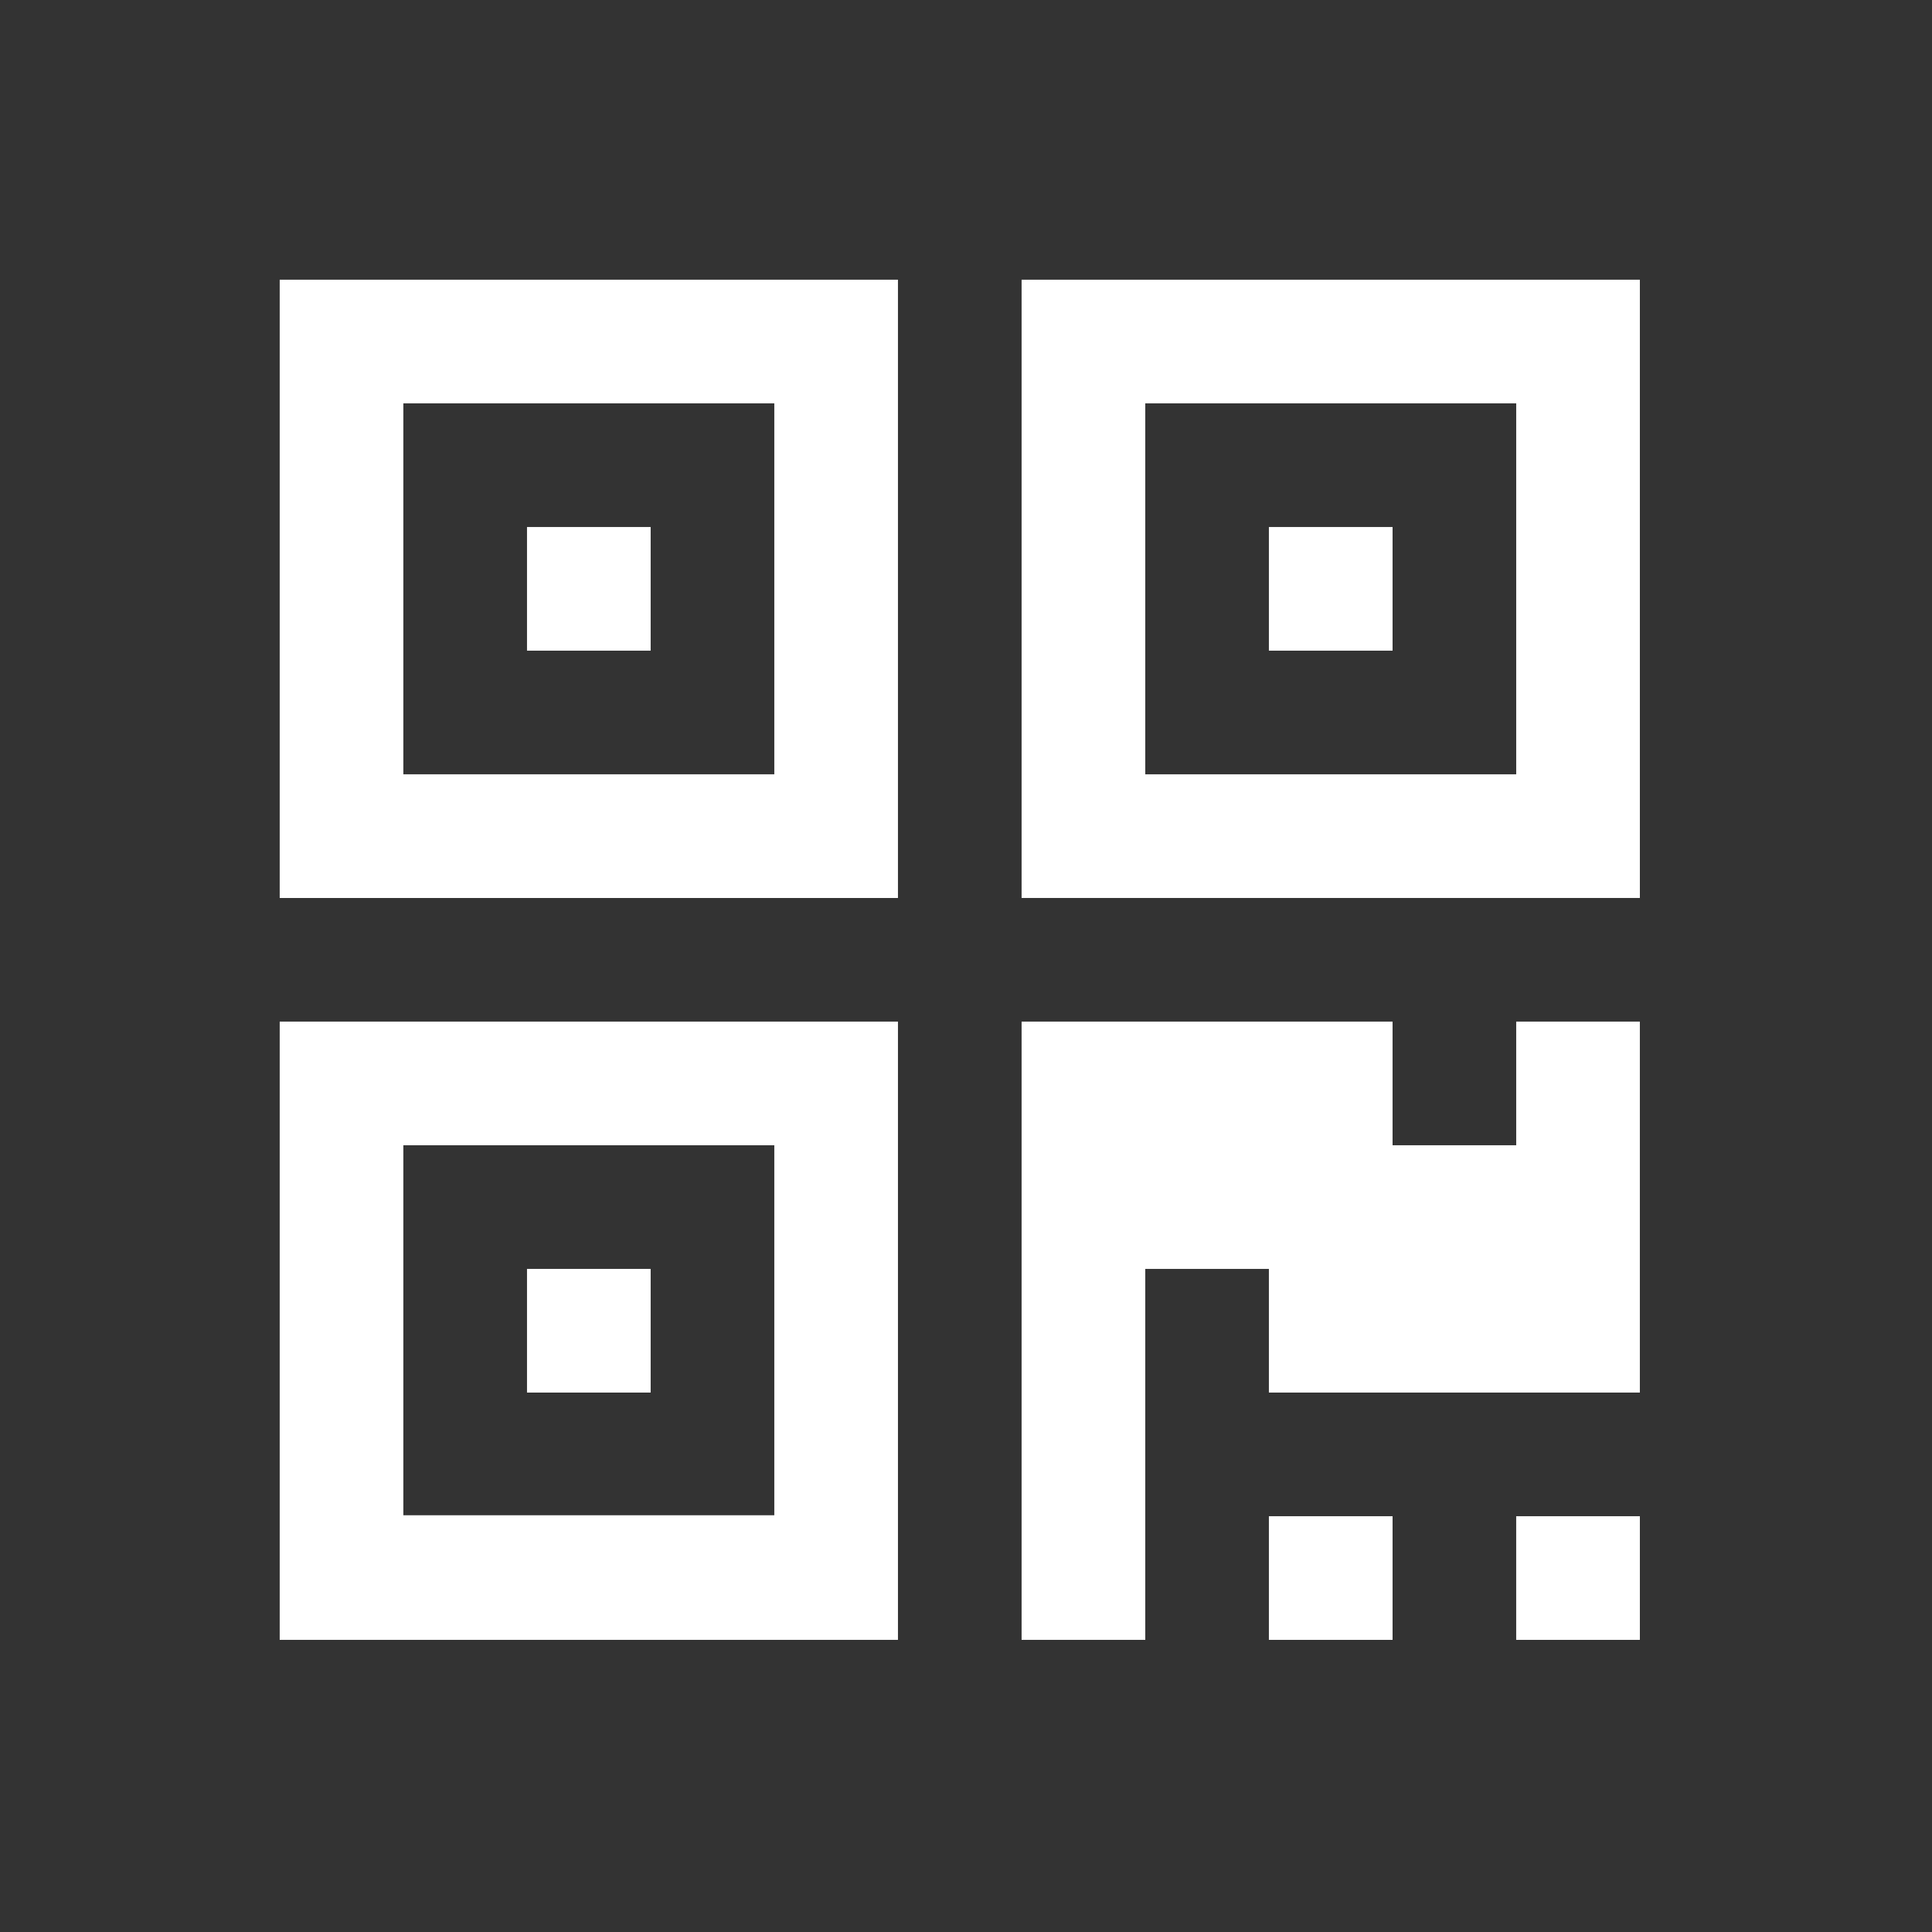 <?xml version="1.0" encoding="UTF-8" standalone="no"?>
<svg
   xmlns:dc="http://purl.org/dc/elements/1.1/"
   xmlns:cc="http://creativecommons.org/ns#"
   xmlns:rdf="http://www.w3.org/1999/02/22-rdf-syntax-ns#"
   xmlns:svg="http://www.w3.org/2000/svg"
   xmlns="http://www.w3.org/2000/svg"
   xmlns:sodipodi="http://sodipodi.sourceforge.net/DTD/sodipodi-0.dtd"
   xmlns:inkscape="http://www.inkscape.org/namespaces/inkscape"
   version="1.1"
   id="Capa_1"
   x="0px"
   y="0px"
   width="24"
   height="24"
   viewBox="0 0 18.843 18.843"
   xml:space="preserve"
   class=""
   inkscape:version="0.91 r13725"
   sodipodi:docname="qr-code.svg"><rect x="0" y="0" width="18.843" height="18.843" fill="#333333" stroke="none"/><defs
     id="defs29" /><sodipodi:namedview
     pagecolor="#ffffff"
     bordercolor="#666666"
     borderopacity="1"
     objecttolerance="10"
     gridtolerance="10"
     guidetolerance="10"
     inkscape:pageopacity="0"
     inkscape:pageshadow="2"
     inkscape:window-width="1366"
     inkscape:window-height="705"
     id="namedview27"
     showgrid="false"
     fit-margin-top="0"
     fit-margin-left="0"
     fit-margin-right="0"
     fit-margin-bottom="0"
     inkscape:zoom="5.2149125"
     inkscape:cx="19.160987"
     inkscape:cy="19.347706"
     inkscape:window-x="-8"
     inkscape:window-y="-8"
     inkscape:window-maximized="1"
     inkscape:current-layer="Capa_1" /><g
     id="g3"
     transform="matrix(0.033,0,0,0.033,2.728,2.728)"
     style="fill:#ffffff"><g
       id="g5"
       style="fill:#ffffff"><g
         id="g7"
         style="fill:#ffffff"><path
           d="m 0,401.991 182.724,0 0,-182.726 -182.724,0 0,182.726 z m 36.542,-146.178 109.636,0 0,109.352 -109.636,0 0,-109.352 z"
           data-original="#000000"
           class="active-path"
           id="path9"
           inkscape:connector-curvature="0"
           style="fill:#ffffff" /><rect
           x="73.089"
           y="292.355"
           width="36.544"
           height="36.549"
           data-original="#000000"
           class="active-path"
           id="rect11"
           style="fill:#ffffff" /><rect
           x="292.352"
           y="365.449"
           width="36.553"
           height="36.545"
           data-original="#000000"
           class="active-path"
           id="rect13"
           style="fill:#ffffff" /><rect
           x="365.442"
           y="365.449"
           width="36.552"
           height="36.545"
           data-original="#000000"
           class="active-path"
           id="rect15"
           style="fill:#ffffff" /><polygon
           points="255.813,292.355 292.352,292.355 292.352,328.904 401.991,328.904 401.991,219.265 401.991,219.265 365.446,219.265 365.446,255.813 328.904,255.813 328.904,219.265 219.265,219.265 219.265,401.991 255.813,401.991 "
           data-original="#000000"
           class="active-path"
           id="polygon17"
           style="fill:#ffffff" /><path
           d="m 0,182.728 182.724,0 L 182.724,0 0,0 0,182.728 Z m 36.542,-146.186 109.636,0 0,109.636 -109.636,0 0,-109.636 z"
           data-original="#000000"
           class="active-path"
           id="path19"
           inkscape:connector-curvature="0"
           style="fill:#ffffff" /><rect
           x="73.089"
           y="73.089"
           width="36.544"
           height="36.547"
           data-original="#000000"
           class="active-path"
           id="rect21"
           style="fill:#ffffff" /><path
           d="m 219.265,0 0,182.728 182.729,0 0,-182.728 -182.729,0 z m 146.181,146.178 -109.633,0 0,-109.636 109.633,0 0,109.636 z"
           data-original="#000000"
           class="active-path"
           id="path23"
           inkscape:connector-curvature="0"
           style="fill:#ffffff" /><rect
           x="292.352"
           y="73.089"
           width="36.553"
           height="36.547"
           data-original="#000000"
           class="active-path"
           id="rect25"
           style="fill:#ffffff" /></g></g></g><rect
     style="opacity:1;fill:none;fill-opacity:1;fill-rule:nonzero;stroke:#000000;stroke-width:0;stroke-linecap:butt;stroke-linejoin:miter;stroke-miterlimit:4;stroke-dasharray:none;stroke-dashoffset:0;stroke-opacity:1"
     id="rect4159"
     width="18.843"
     height="18.843"
     x="4.9999999e-006"
     y="4.9999999e-006" /></svg>